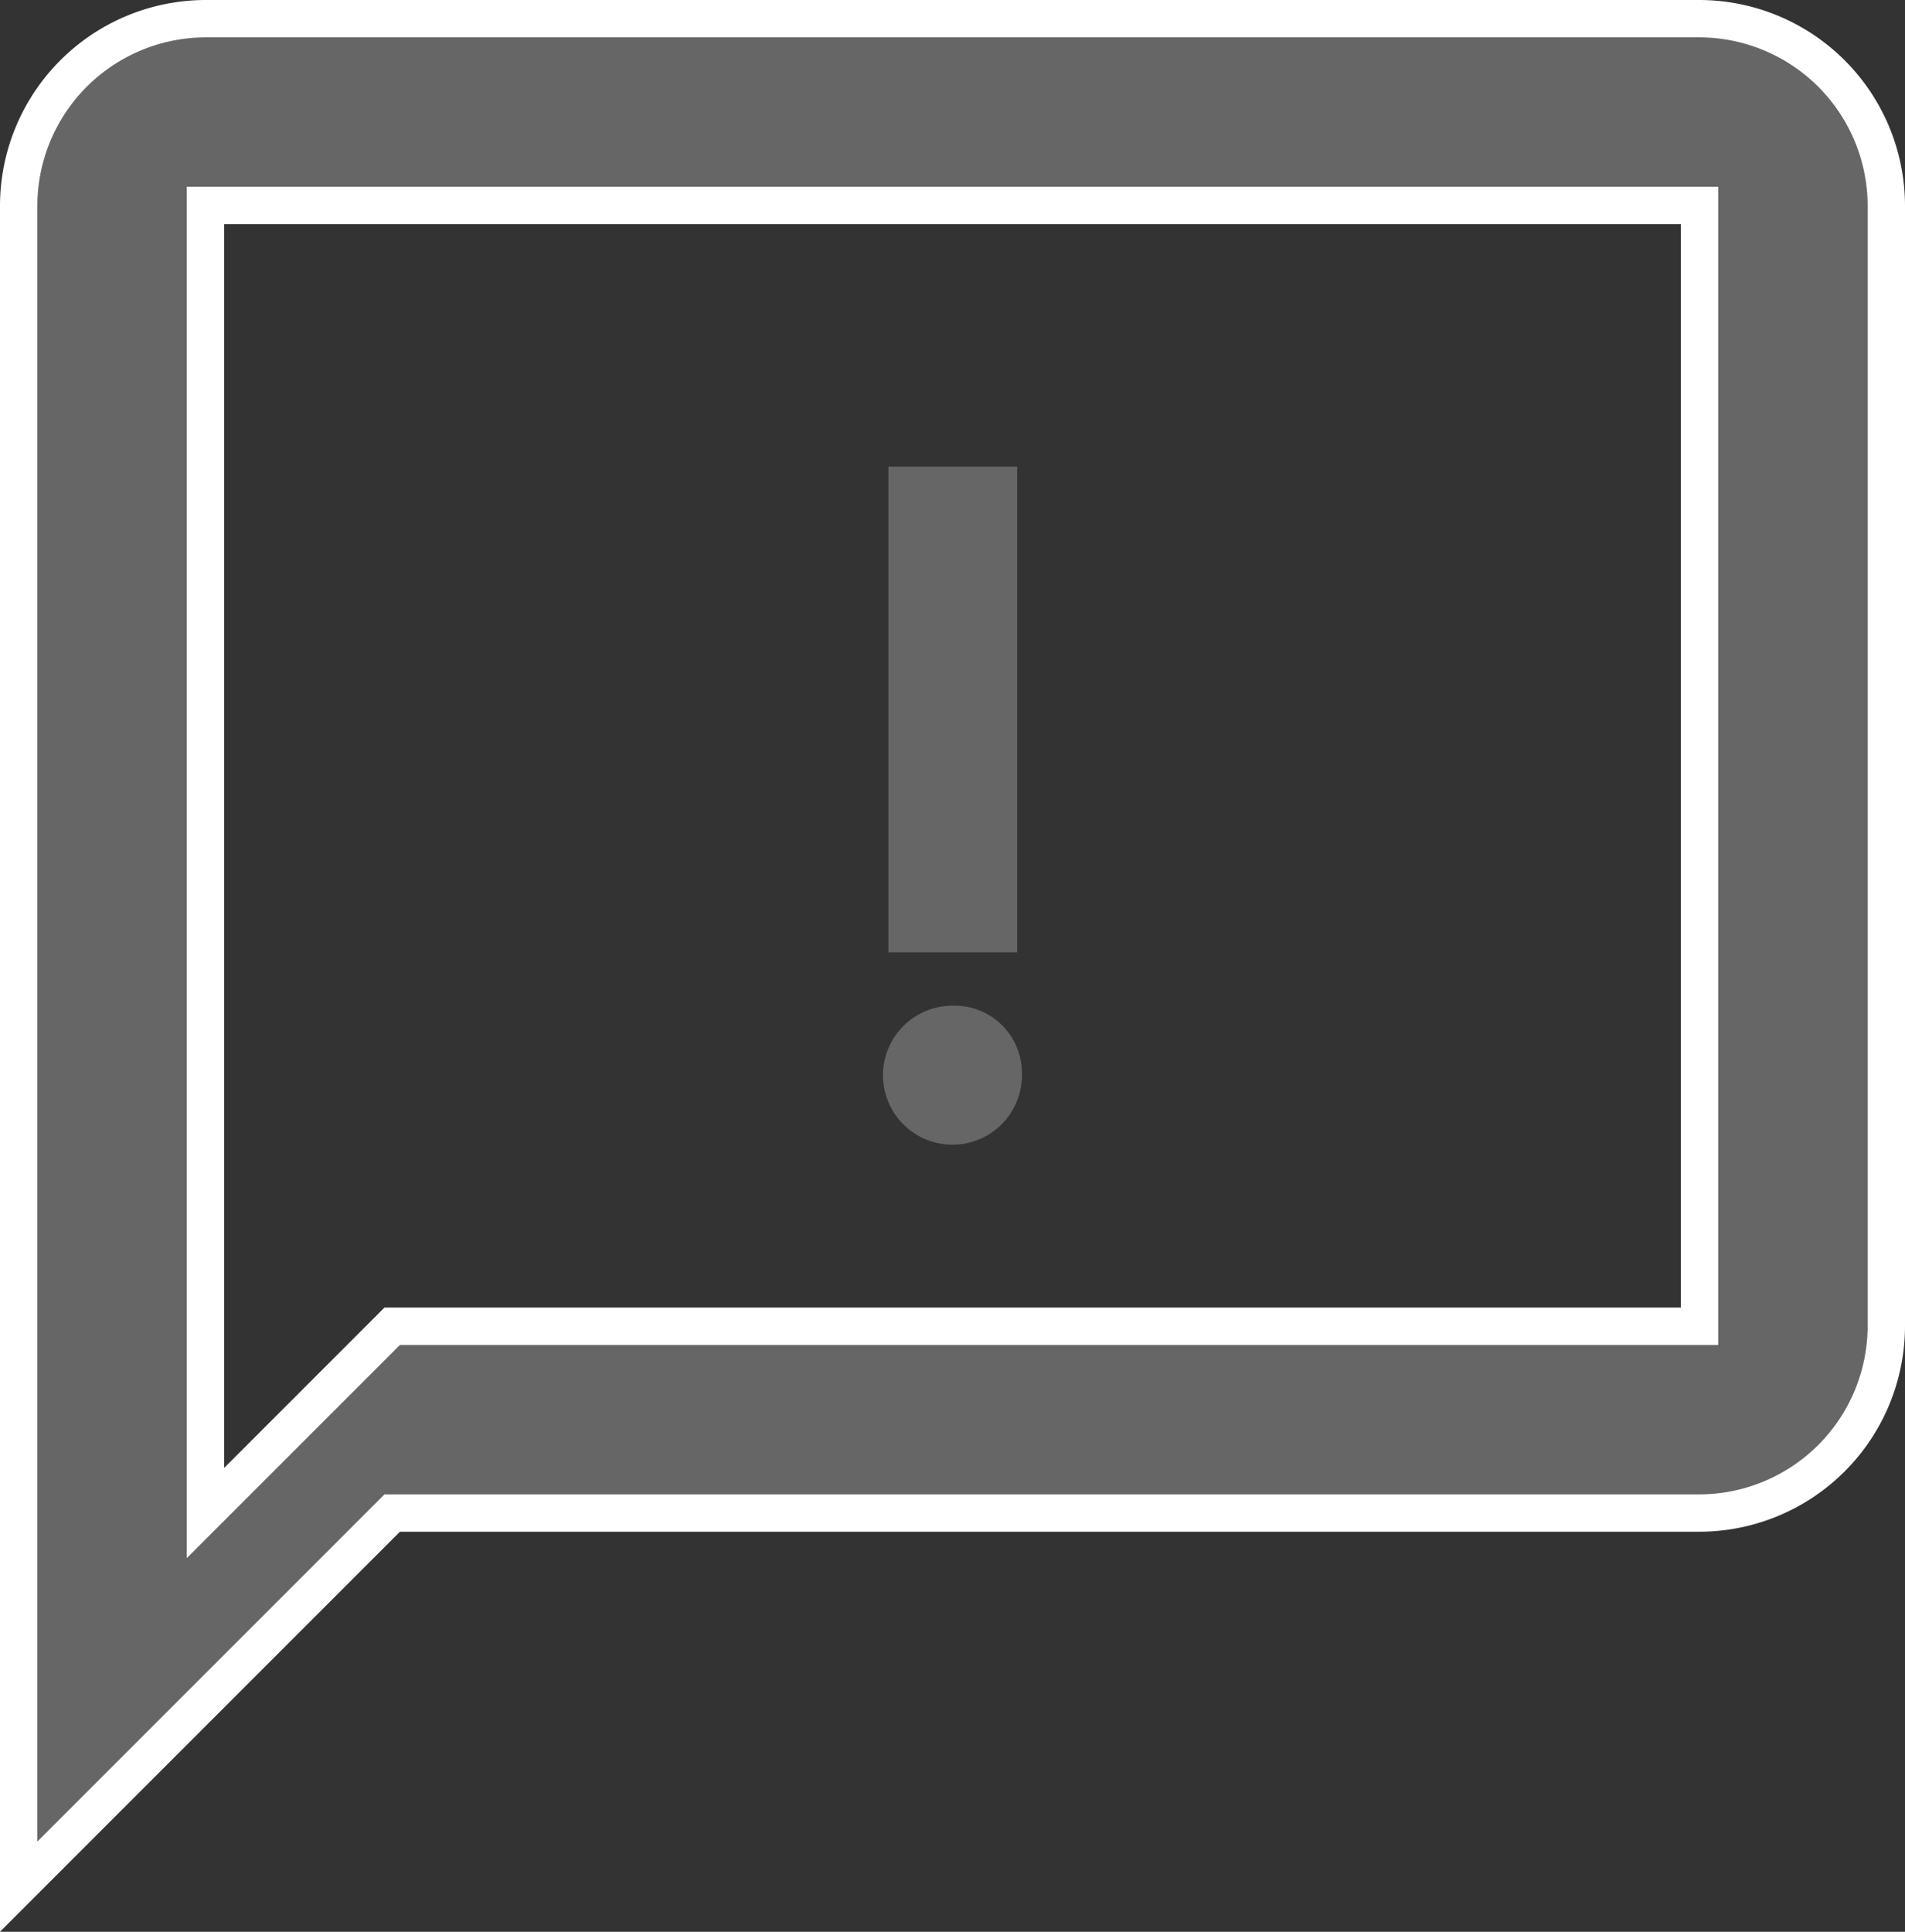 <svg xmlns="http://www.w3.org/2000/svg" width="25.5" height="25.854" viewBox="0 0 25.5 25.854">
  <rect x="0" y="0" width="25.5" height="25.854" fill="#333333" stroke="none"/>
  <g id="sendIcon" transform="translate(0.25 0.25)">
    <path id="Icon_material-chat_bubble_outline" data-name="Icon material-chat_bubble_outline" d="M25.5,3H5.5A2.507,2.507,0,0,0,3,5.5V28l5-5H25.5A2.507,2.507,0,0,0,28,20.5V5.5A2.507,2.507,0,0,0,25.5,3Zm0,17.5H8L5.5,23V5.5h20Z" transform="translate(-3 -3)" fill="#666" stroke="#fff" stroke-width="0.5"/>
    <path id="Icon_ionic-ios-information" data-name="Icon ionic-ios-information" d="M16.552,11.874a.93.93,0,1,1,.925.9A.9.9,0,0,1,16.552,11.874Zm.063,1.615h1.724v6.5H16.615Z" transform="translate(29.981 25.984) rotate(180)" fill="#666"/>
  </g>
</svg>
